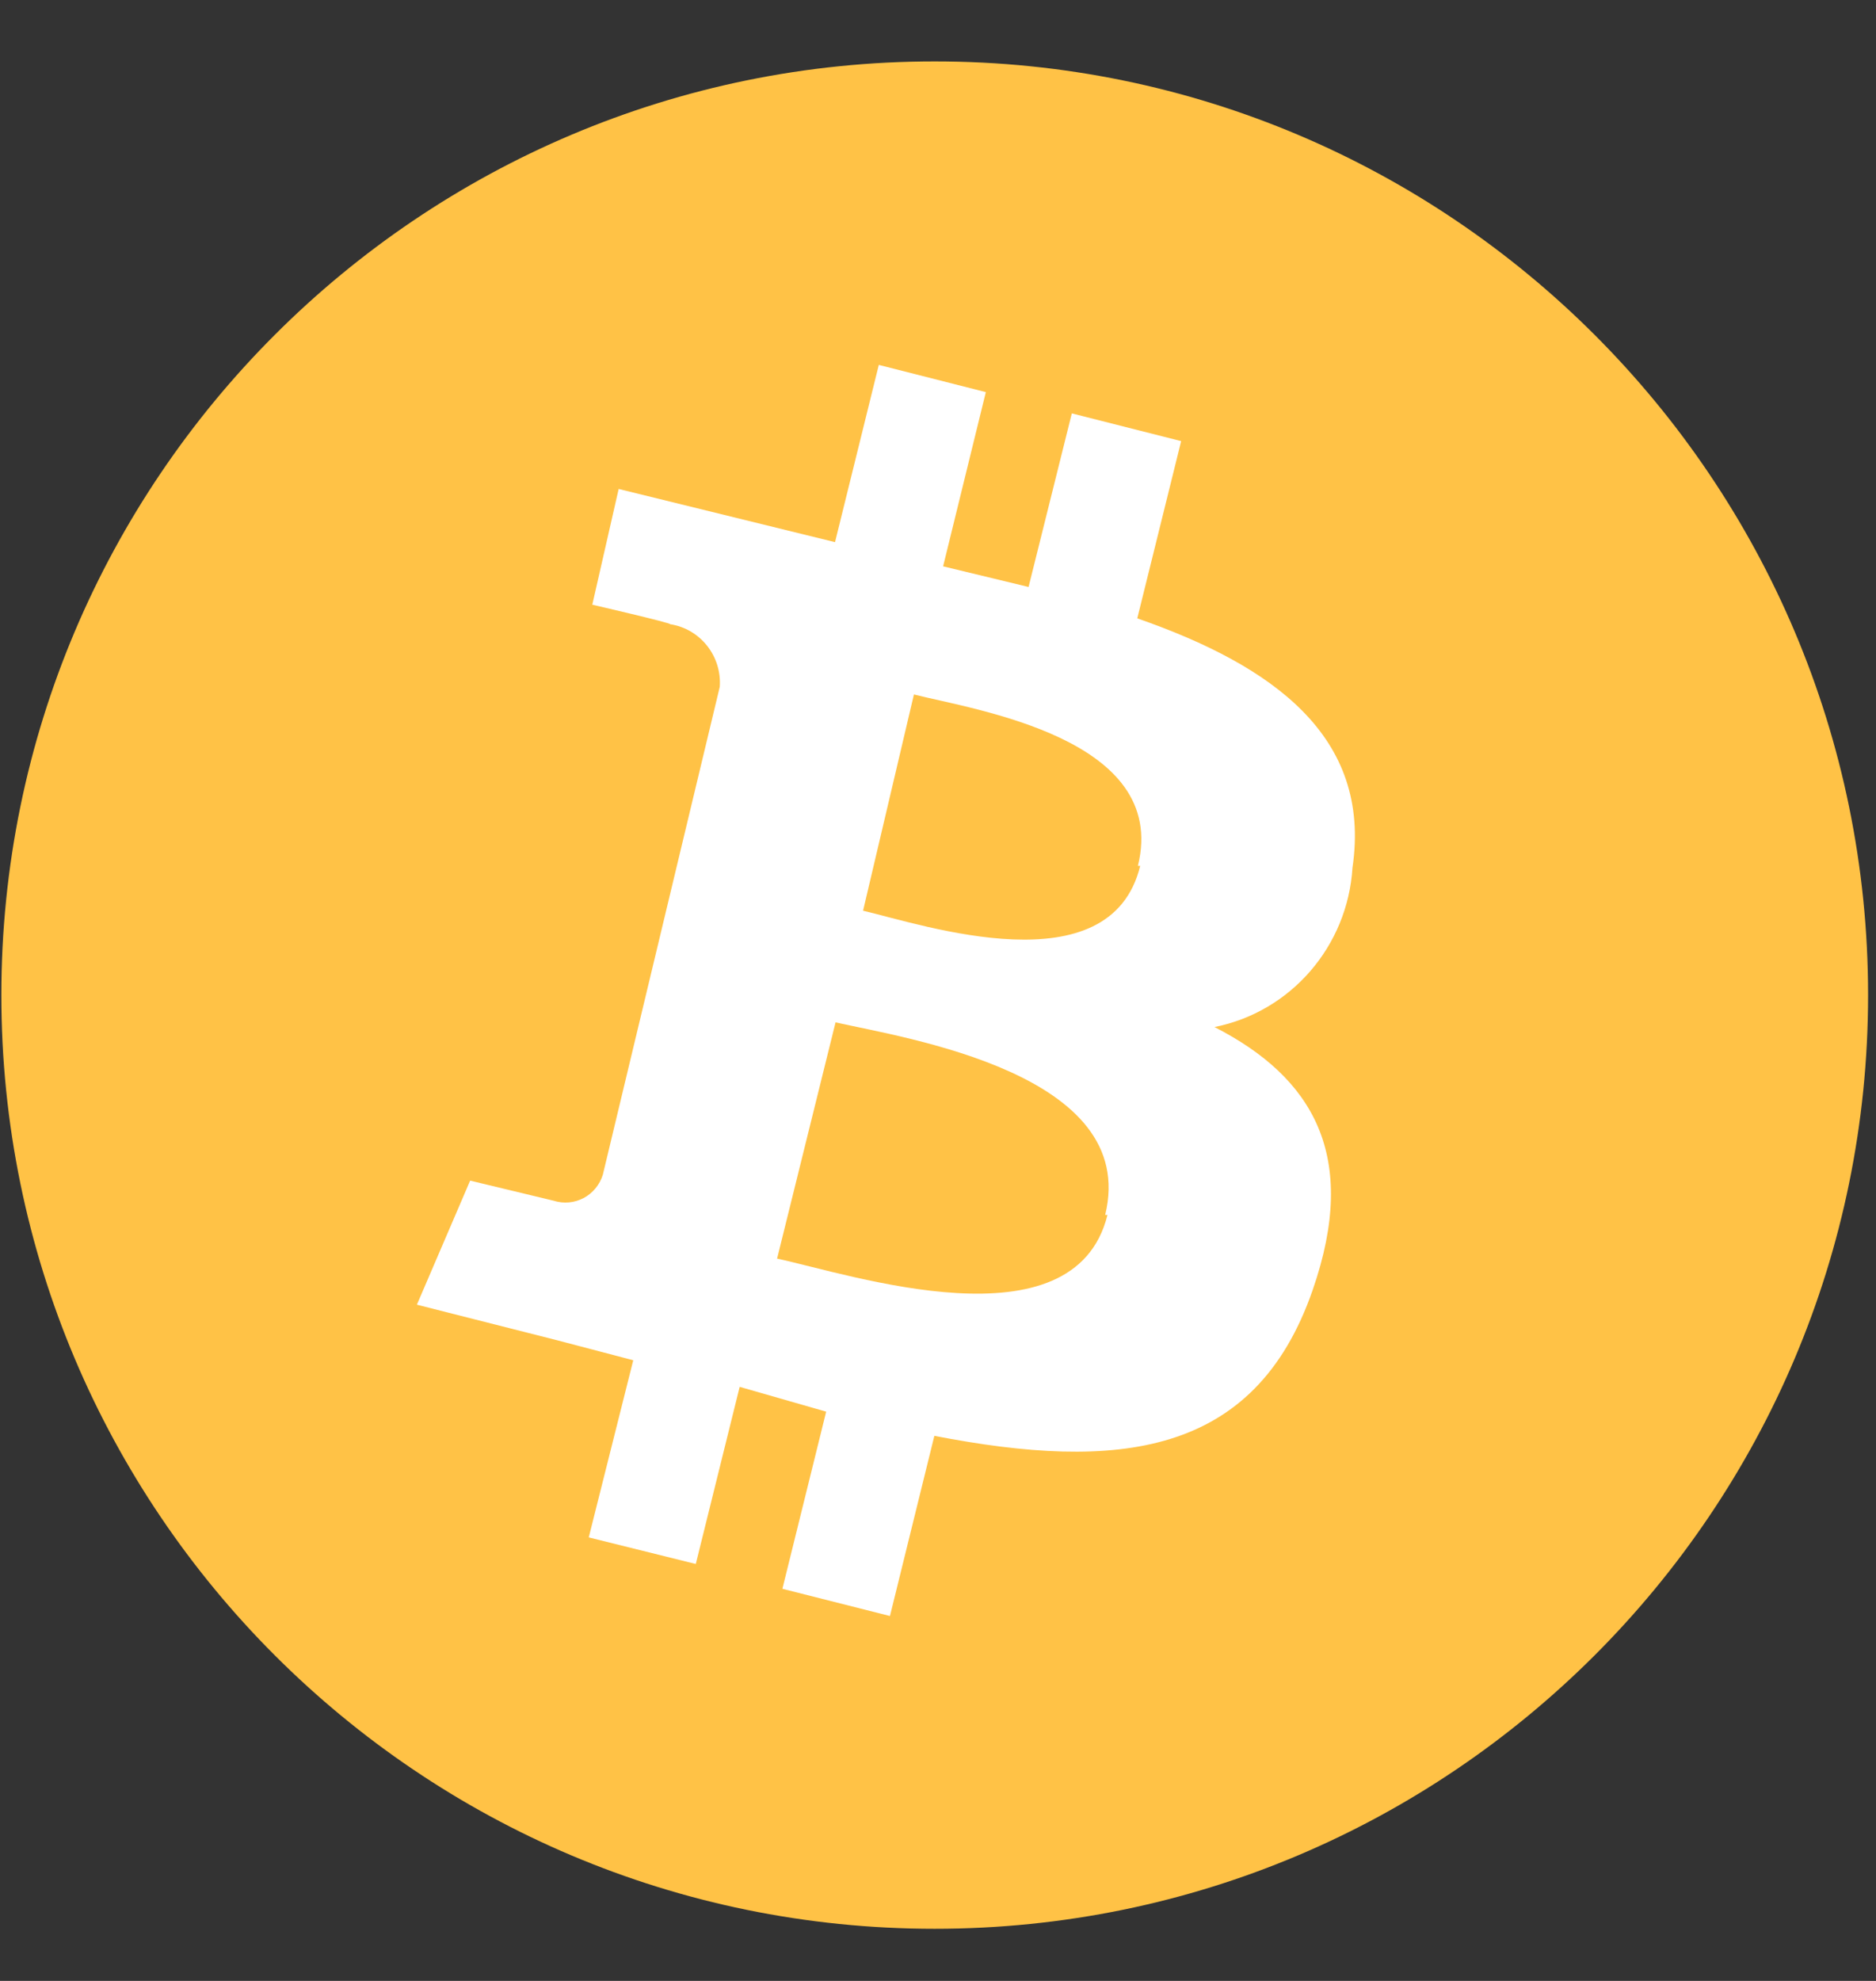 <svg width="18" height="19" viewBox="0 0 18 19" fill="none" xmlns="http://www.w3.org/2000/svg">
<rect x="0" y="0" width="18" height="19" fill="#333333" stroke="none"/>
<path fill-rule="evenodd" clip-rule="evenodd" d="M17.924 9.544C17.924 14.49 13.914 18.5 8.968 18.5C4.023 18.5 0.013 14.49 0.013 9.544C0.013 4.599 4.023 0.589 8.968 0.589C13.914 0.589 17.924 4.599 17.924 9.544Z" fill="#FFC246"/>
<path fill-rule="evenodd" clip-rule="evenodd" d="M12.977 8.322C13.162 7.064 12.214 6.384 10.912 5.931L11.333 4.231L10.284 3.965L9.869 5.63L9.049 5.432L9.459 3.761L8.432 3.5L8.012 5.2L5.936 4.69L5.683 5.8C5.683 5.8 6.446 5.976 6.429 5.987C6.719 6.031 6.927 6.293 6.906 6.588L5.784 11.268C5.754 11.364 5.688 11.444 5.6 11.491C5.511 11.538 5.408 11.547 5.313 11.517L4.511 11.324L4 12.514L5.341 12.854L6.076 13.047L5.649 14.746L6.676 15.001L7.097 13.302L7.927 13.54L7.507 15.239L8.539 15.5L8.965 13.772C10.721 14.112 12.04 13.976 12.595 12.373C13.044 11.081 12.595 10.333 11.653 9.851C12.387 9.704 12.93 9.076 12.977 8.322ZM10.626 11.653C10.306 12.945 8.152 12.22 7.456 12.072L8.017 9.806C8.696 9.959 10.935 10.299 10.604 11.653H10.626ZM10.94 8.305C10.654 9.477 8.859 8.871 8.281 8.735L8.769 6.661C9.352 6.809 11.221 7.081 10.918 8.305H10.94Z" fill="white"/>
</svg>
